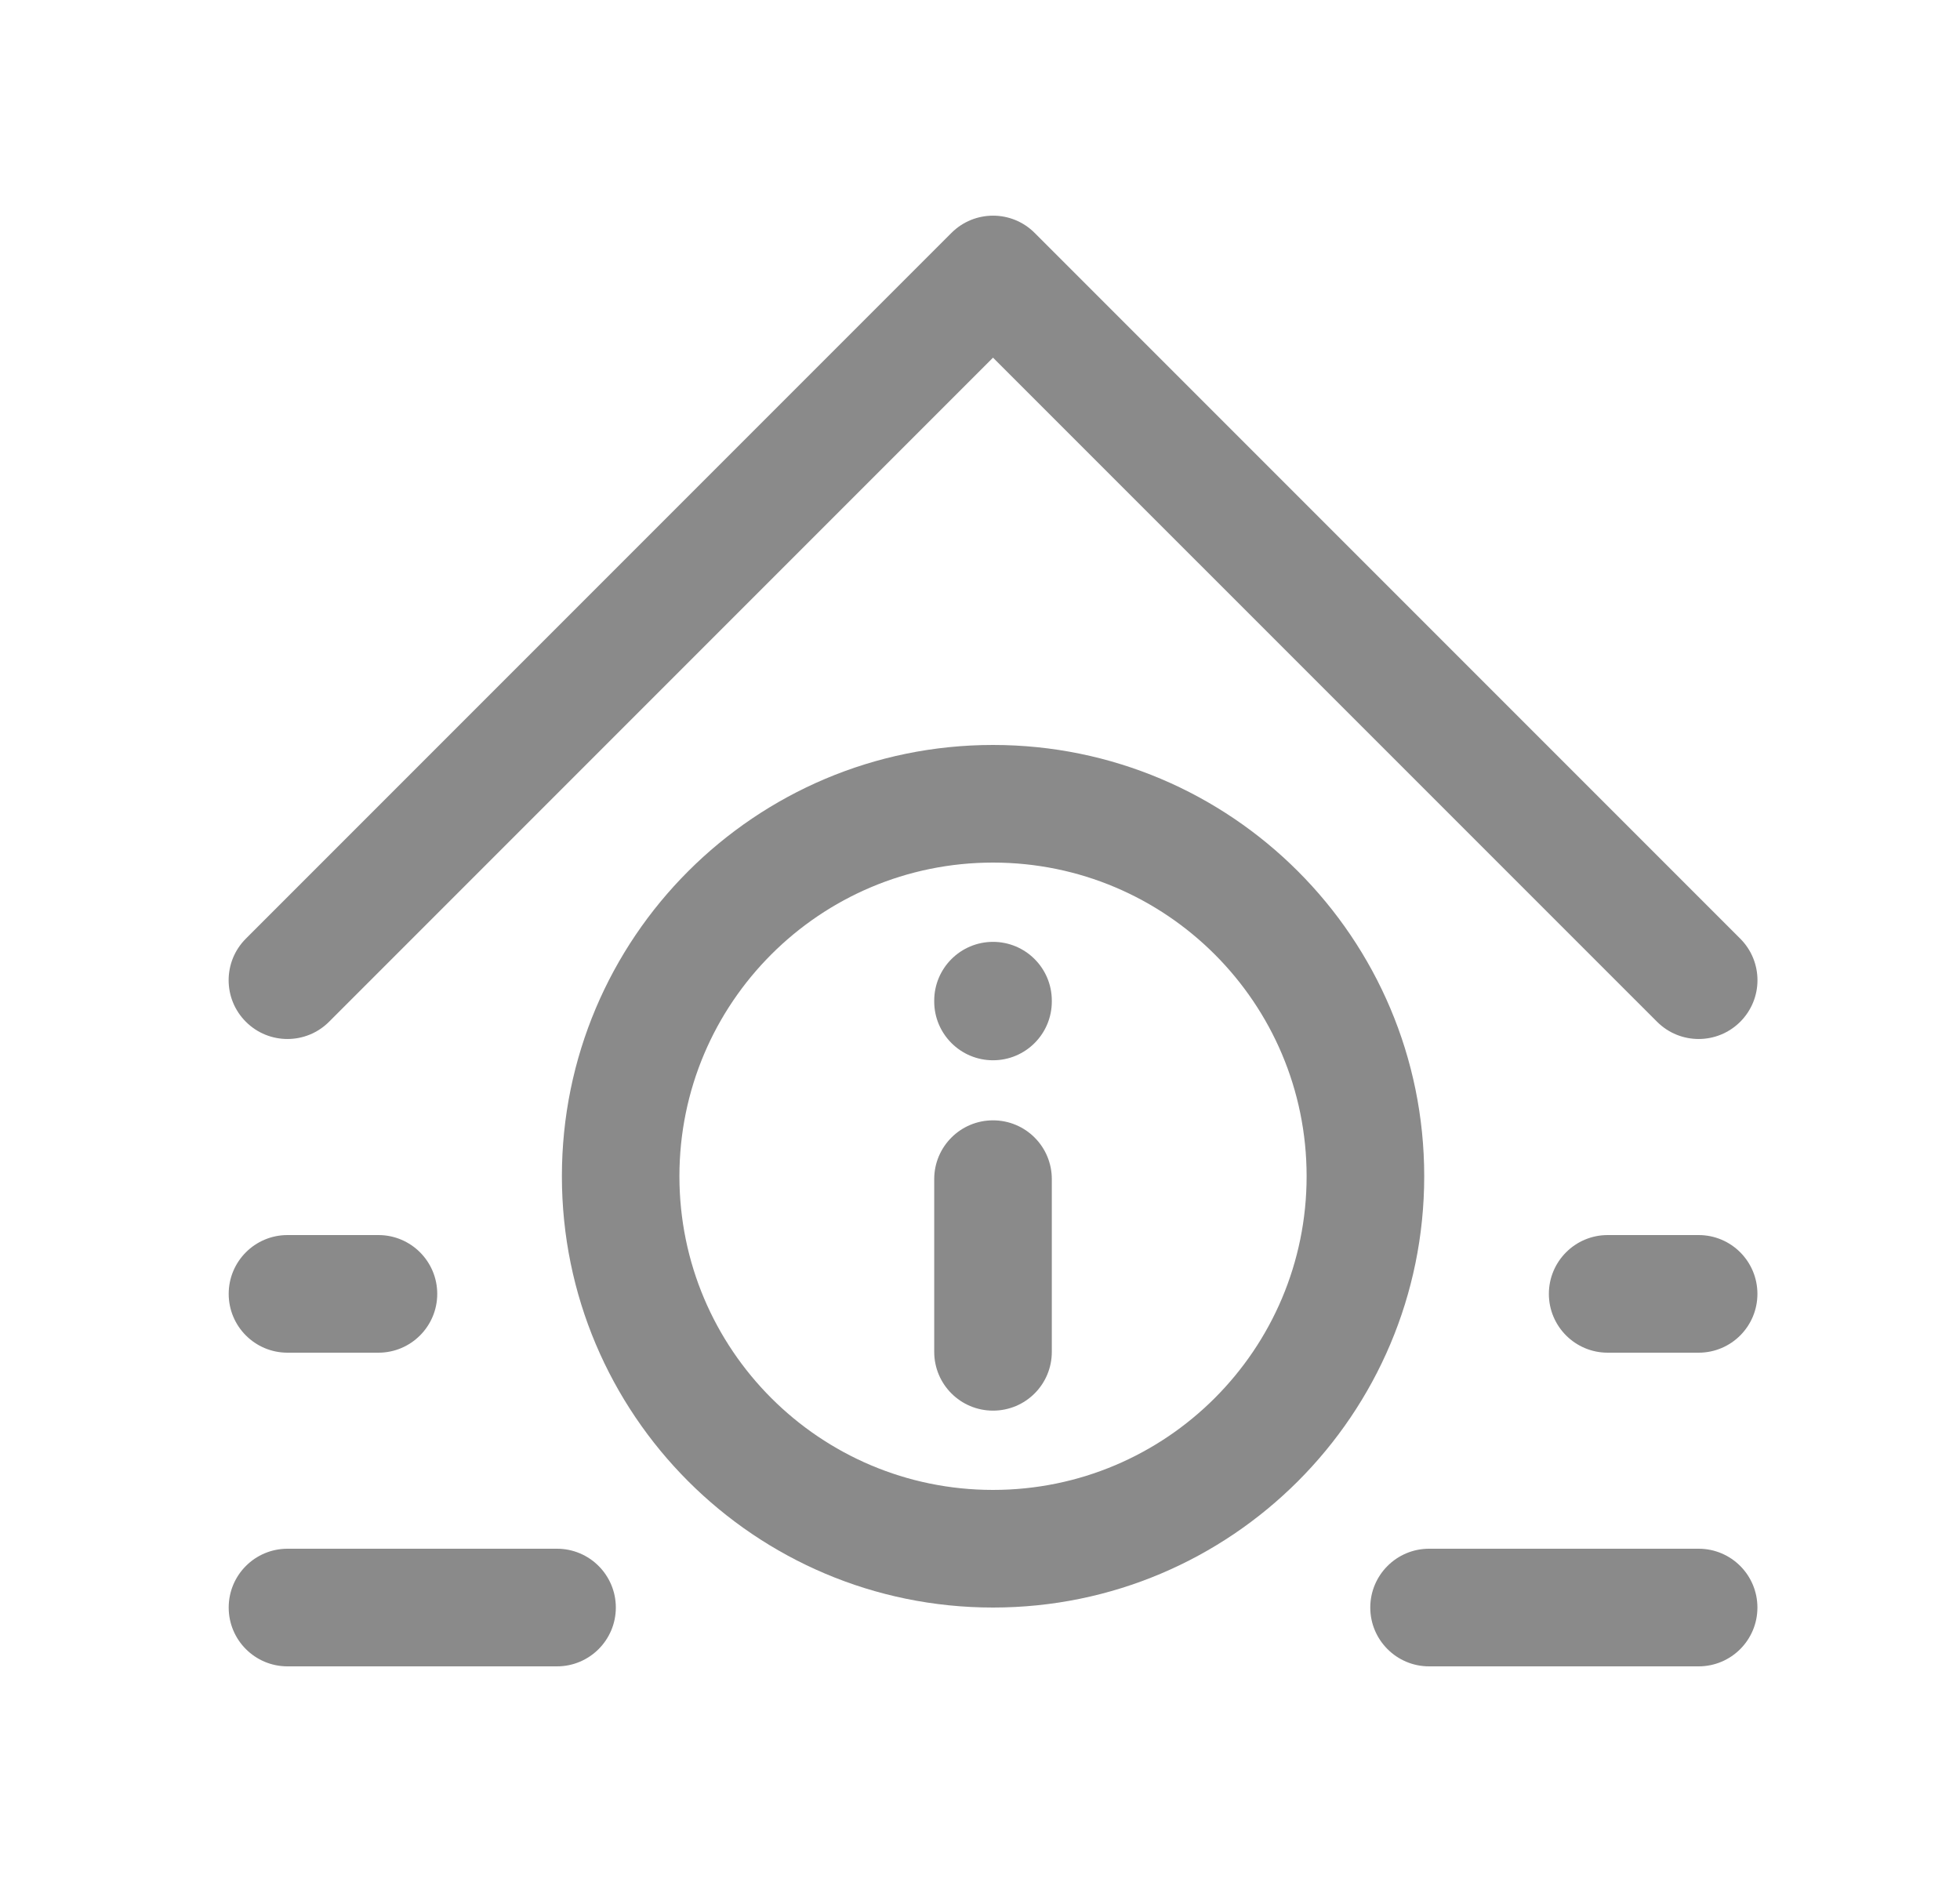 <svg width="25" height="24" viewBox="0 0 25 24" fill="none" xmlns="http://www.w3.org/2000/svg">
<path d="M13.197 2.97C12.904 2.677 12.429 2.677 12.136 2.97L3.136 11.97C2.843 12.263 2.843 12.737 3.136 13.03C3.429 13.323 3.904 13.323 4.197 13.03L12.666 4.561L21.136 13.03C21.429 13.323 21.904 13.323 22.197 13.03C22.49 12.737 22.49 12.263 22.197 11.97L13.197 2.97Z" fill="#8A8A8A"/>
<path d="M11.916 12.761V12.771C11.916 13.185 12.252 13.521 12.666 13.521C13.081 13.521 13.416 13.185 13.416 12.771V12.761C13.416 12.347 13.081 12.011 12.666 12.011C12.252 12.011 11.916 12.347 11.916 12.761Z" fill="#8A8A8A"/>
<path d="M11.916 15.037V17.239C11.916 17.654 12.252 17.989 12.666 17.989C13.081 17.989 13.416 17.654 13.416 17.239V15.037C13.416 14.622 13.081 14.287 12.666 14.287C12.252 14.287 11.916 14.622 11.916 15.037Z" fill="#8A8A8A"/>
<path fill-rule="evenodd" clip-rule="evenodd" d="M7.167 15C7.167 11.962 9.629 9.5 12.666 9.5C15.704 9.5 18.166 11.962 18.166 15C18.166 18.038 15.704 20.5 12.666 20.5C9.629 20.5 7.167 18.038 7.167 15ZM12.666 11C10.457 11 8.666 12.791 8.666 15C8.666 17.209 10.457 19 12.666 19C14.876 19 16.666 17.209 16.666 15C16.666 12.791 14.876 11 12.666 11Z" fill="#8A8A8A"/>
<path d="M2.917 16.5C2.917 16.086 3.252 15.75 3.667 15.75H4.827C5.241 15.75 5.577 16.086 5.577 16.5C5.577 16.914 5.241 17.25 4.827 17.25H3.667C3.252 17.25 2.917 16.914 2.917 16.5Z" fill="#8A8A8A"/>
<path d="M3.667 19.75C3.252 19.75 2.917 20.086 2.917 20.5C2.917 20.914 3.252 21.25 3.667 21.25H7.105C7.519 21.25 7.855 20.914 7.855 20.5C7.855 20.086 7.519 19.75 7.105 19.75H3.667Z" fill="#8A8A8A"/>
<path d="M17.478 20.5C17.478 20.086 17.814 19.75 18.228 19.75H21.666C22.081 19.75 22.416 20.086 22.416 20.5C22.416 20.914 22.081 21.25 21.666 21.25H18.228C17.814 21.25 17.478 20.914 17.478 20.5Z" fill="#8A8A8A"/>
<path d="M20.506 15.75C20.092 15.75 19.756 16.086 19.756 16.5C19.756 16.914 20.092 17.25 20.506 17.25H21.666C22.081 17.25 22.416 16.914 22.416 16.5C22.416 16.086 22.081 15.75 21.666 15.75H20.506Z" fill="#8A8A8A"/>
</svg>

